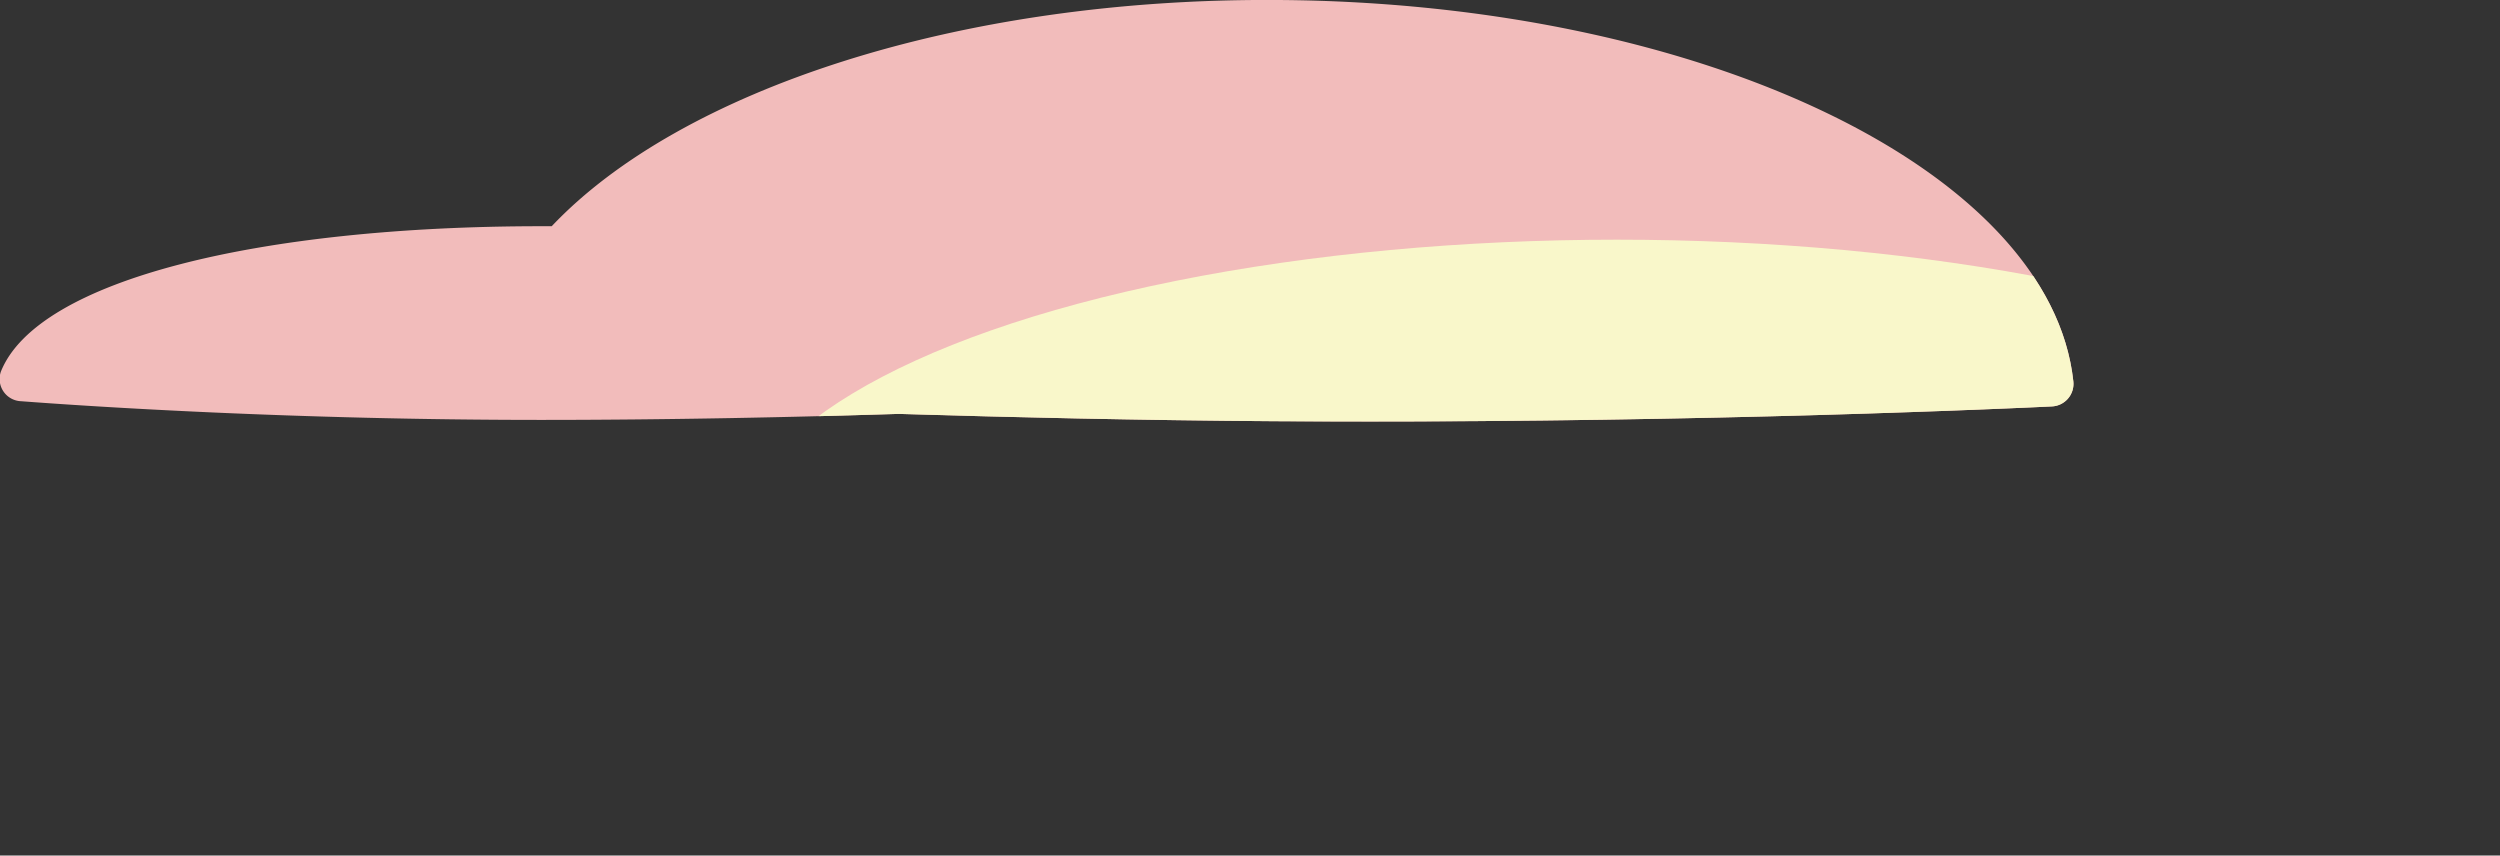 <svg id="Layer_2" data-name="Layer 2" xmlns="http://www.w3.org/2000/svg" xmlns:xlink="http://www.w3.org/1999/xlink" viewBox="0 0 133.72 45.76"><rect x="0" y="0" width="133.72" height="45.76" fill="#333333" stroke="none"/><defs><style>.cls-1{fill:#f2bcbb;}.cls-2{clip-path:url(#clip-path);}.cls-3{fill:#f9f7ca;}</style><clipPath id="clip-path" transform="translate(-168.05 -137.11)"><path class="cls-1" d="M236.42,137.11c-17.16-.12-32,4.85-38.86,12.1H197c-15,0-26.92,2.85-28.9,7.77a1.19,1.19,0,0,0,1.07,1.59c3.7.28,14.57,1,27.83,1,6.92,0,13.64-.15,19.09-.32h.08c6,.18,12.81.34,20.06.39,20.09.13,36.95-.57,41.55-.79a1.21,1.21,0,0,0,1.17-1.33C277.75,146.29,259.19,137.26,236.42,137.11Z"/></clipPath></defs><title>8</title><path class="cls-1" d="M236.42,137.11c-17.16-.12-32,4.85-38.86,12.1H197c-15,0-26.92,2.85-28.9,7.77a1.19,1.19,0,0,0,1.07,1.59c3.7.28,14.57,1,27.83,1,6.92,0,13.64-.15,19.09-.32h.08c6,.18,12.81.34,20.06.39,20.09.13,36.95-.57,41.55-.79a1.21,1.21,0,0,0,1.17-1.33C277.75,146.29,259.19,137.26,236.42,137.11Z" transform="translate(-168.05 -137.11)"/><g class="cls-2"><ellipse class="cls-3" cx="86.49" cy="29.29" rx="47.23" ry="16.47"/></g></svg>